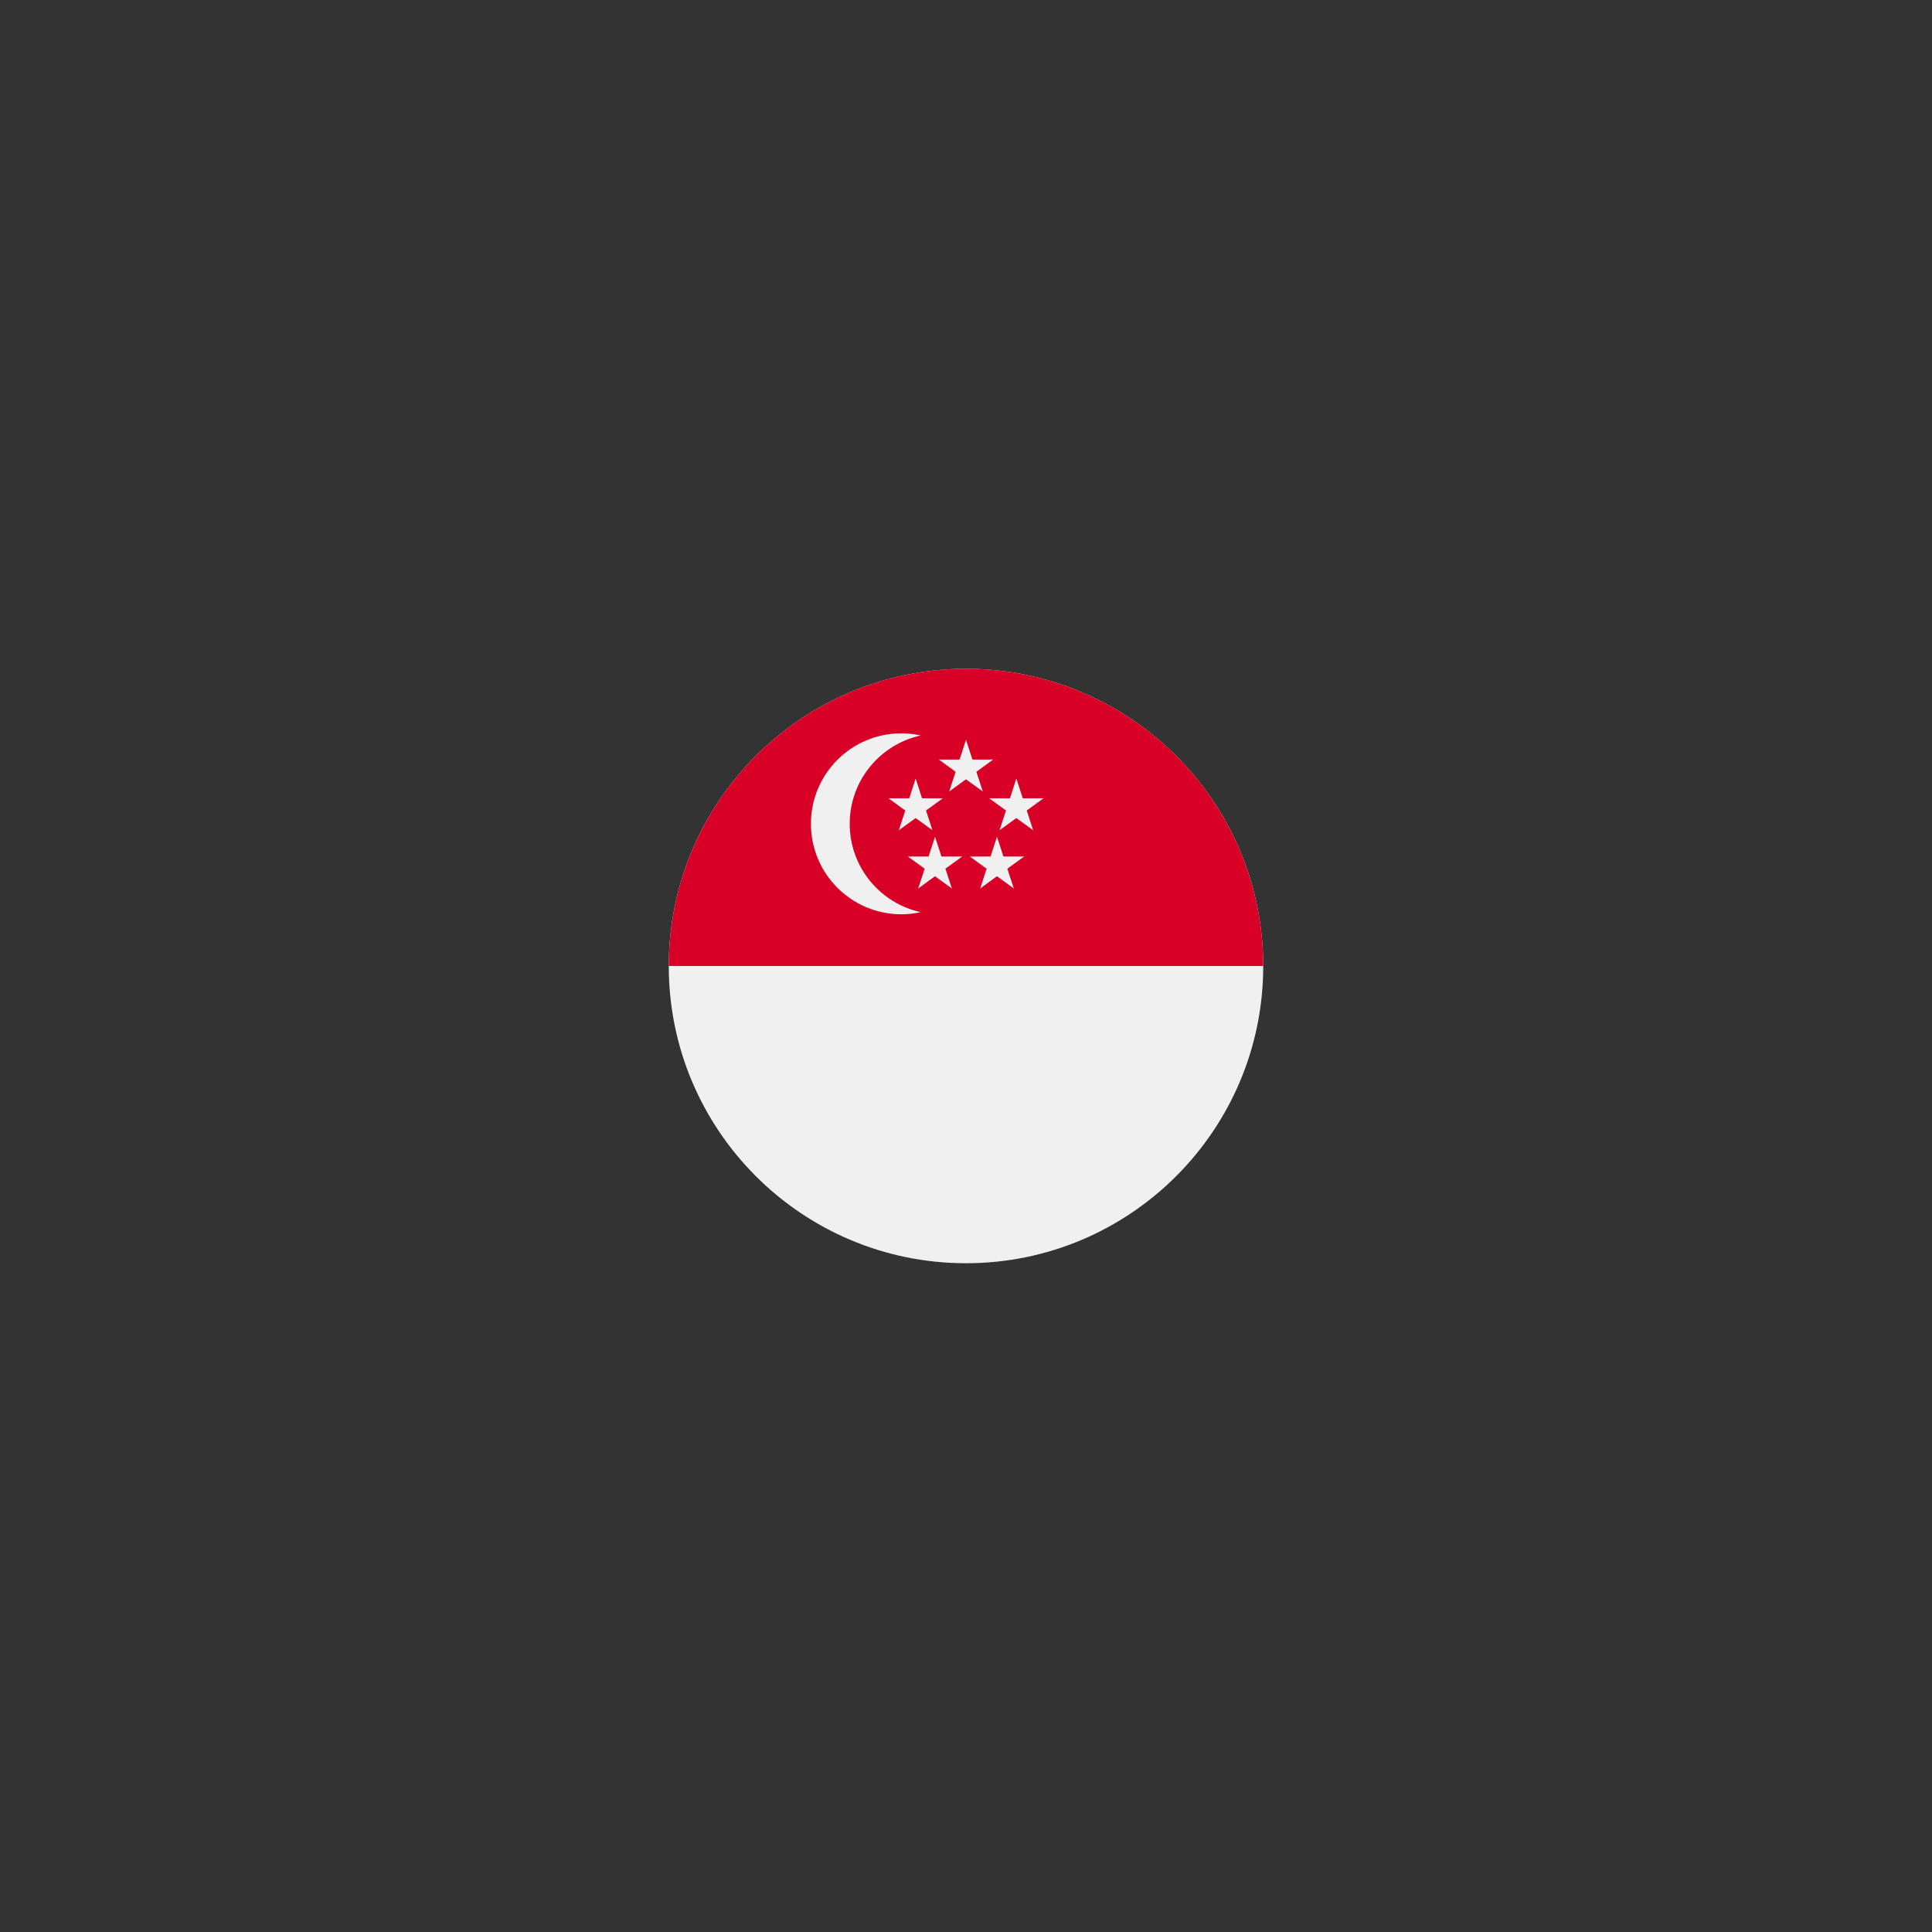 <svg width="52" height="52" viewBox="0 0 52 52" fill="none" xmlns="http://www.w3.org/2000/svg">
<rect x="0" y="0" width="52" height="52" fill="#333333" stroke="none"/>
<g clip-path="url(#clip0_2940_58424)">
<path d="M26 34C30.418 34 34 30.418 34 26C34 21.582 30.418 18 26 18C21.582 18 18 21.582 18 26C18 30.418 21.582 34 26 34Z" fill="#F0F0F0"/>
<path d="M18 26C18 21.582 21.582 18 26 18C30.418 18 34 21.582 34 26" fill="#D80027"/>
<path d="M22.87 22.173C22.87 21.008 23.689 20.034 24.783 19.795C24.615 19.758 24.44 19.738 24.261 19.738C22.916 19.738 21.826 20.828 21.826 22.173C21.826 23.518 22.916 24.608 24.261 24.608C24.44 24.608 24.614 24.588 24.783 24.551C23.689 24.312 22.87 23.339 22.87 22.173Z" fill="#F0F0F0"/>
<path d="M26 19.912L26.173 20.444H26.732L26.279 20.772L26.452 21.303L26 20.975L25.548 21.303L25.721 20.772L25.269 20.444H25.827L26 19.912Z" fill="#F0F0F0"/>
<path d="M24.645 20.955L24.817 21.486H25.376L24.924 21.815L25.097 22.346L24.645 22.018L24.192 22.346L24.365 21.815L23.913 21.486H24.472L24.645 20.955Z" fill="#F0F0F0"/>
<path d="M27.355 20.955L27.528 21.486H28.087L27.635 21.815L27.808 22.346L27.355 22.018L26.903 22.346L27.076 21.815L26.624 21.486H27.183L27.355 20.955Z" fill="#F0F0F0"/>
<path d="M26.834 22.521L27.007 23.053H27.565L27.113 23.381L27.286 23.913L26.834 23.584L26.382 23.913L26.555 23.381L26.102 23.053H26.661L26.834 22.521Z" fill="#F0F0F0"/>
<path d="M25.166 22.521L25.339 23.053H25.898L25.446 23.381L25.619 23.913L25.166 23.584L24.714 23.913L24.887 23.381L24.435 23.053H24.994L25.166 22.521Z" fill="#F0F0F0"/>
</g>
<defs>
<clipPath id="clip0_2940_58424">
<rect width="16" height="16" fill="white" transform="translate(18 18)"/>
</clipPath>
</defs>
</svg>
